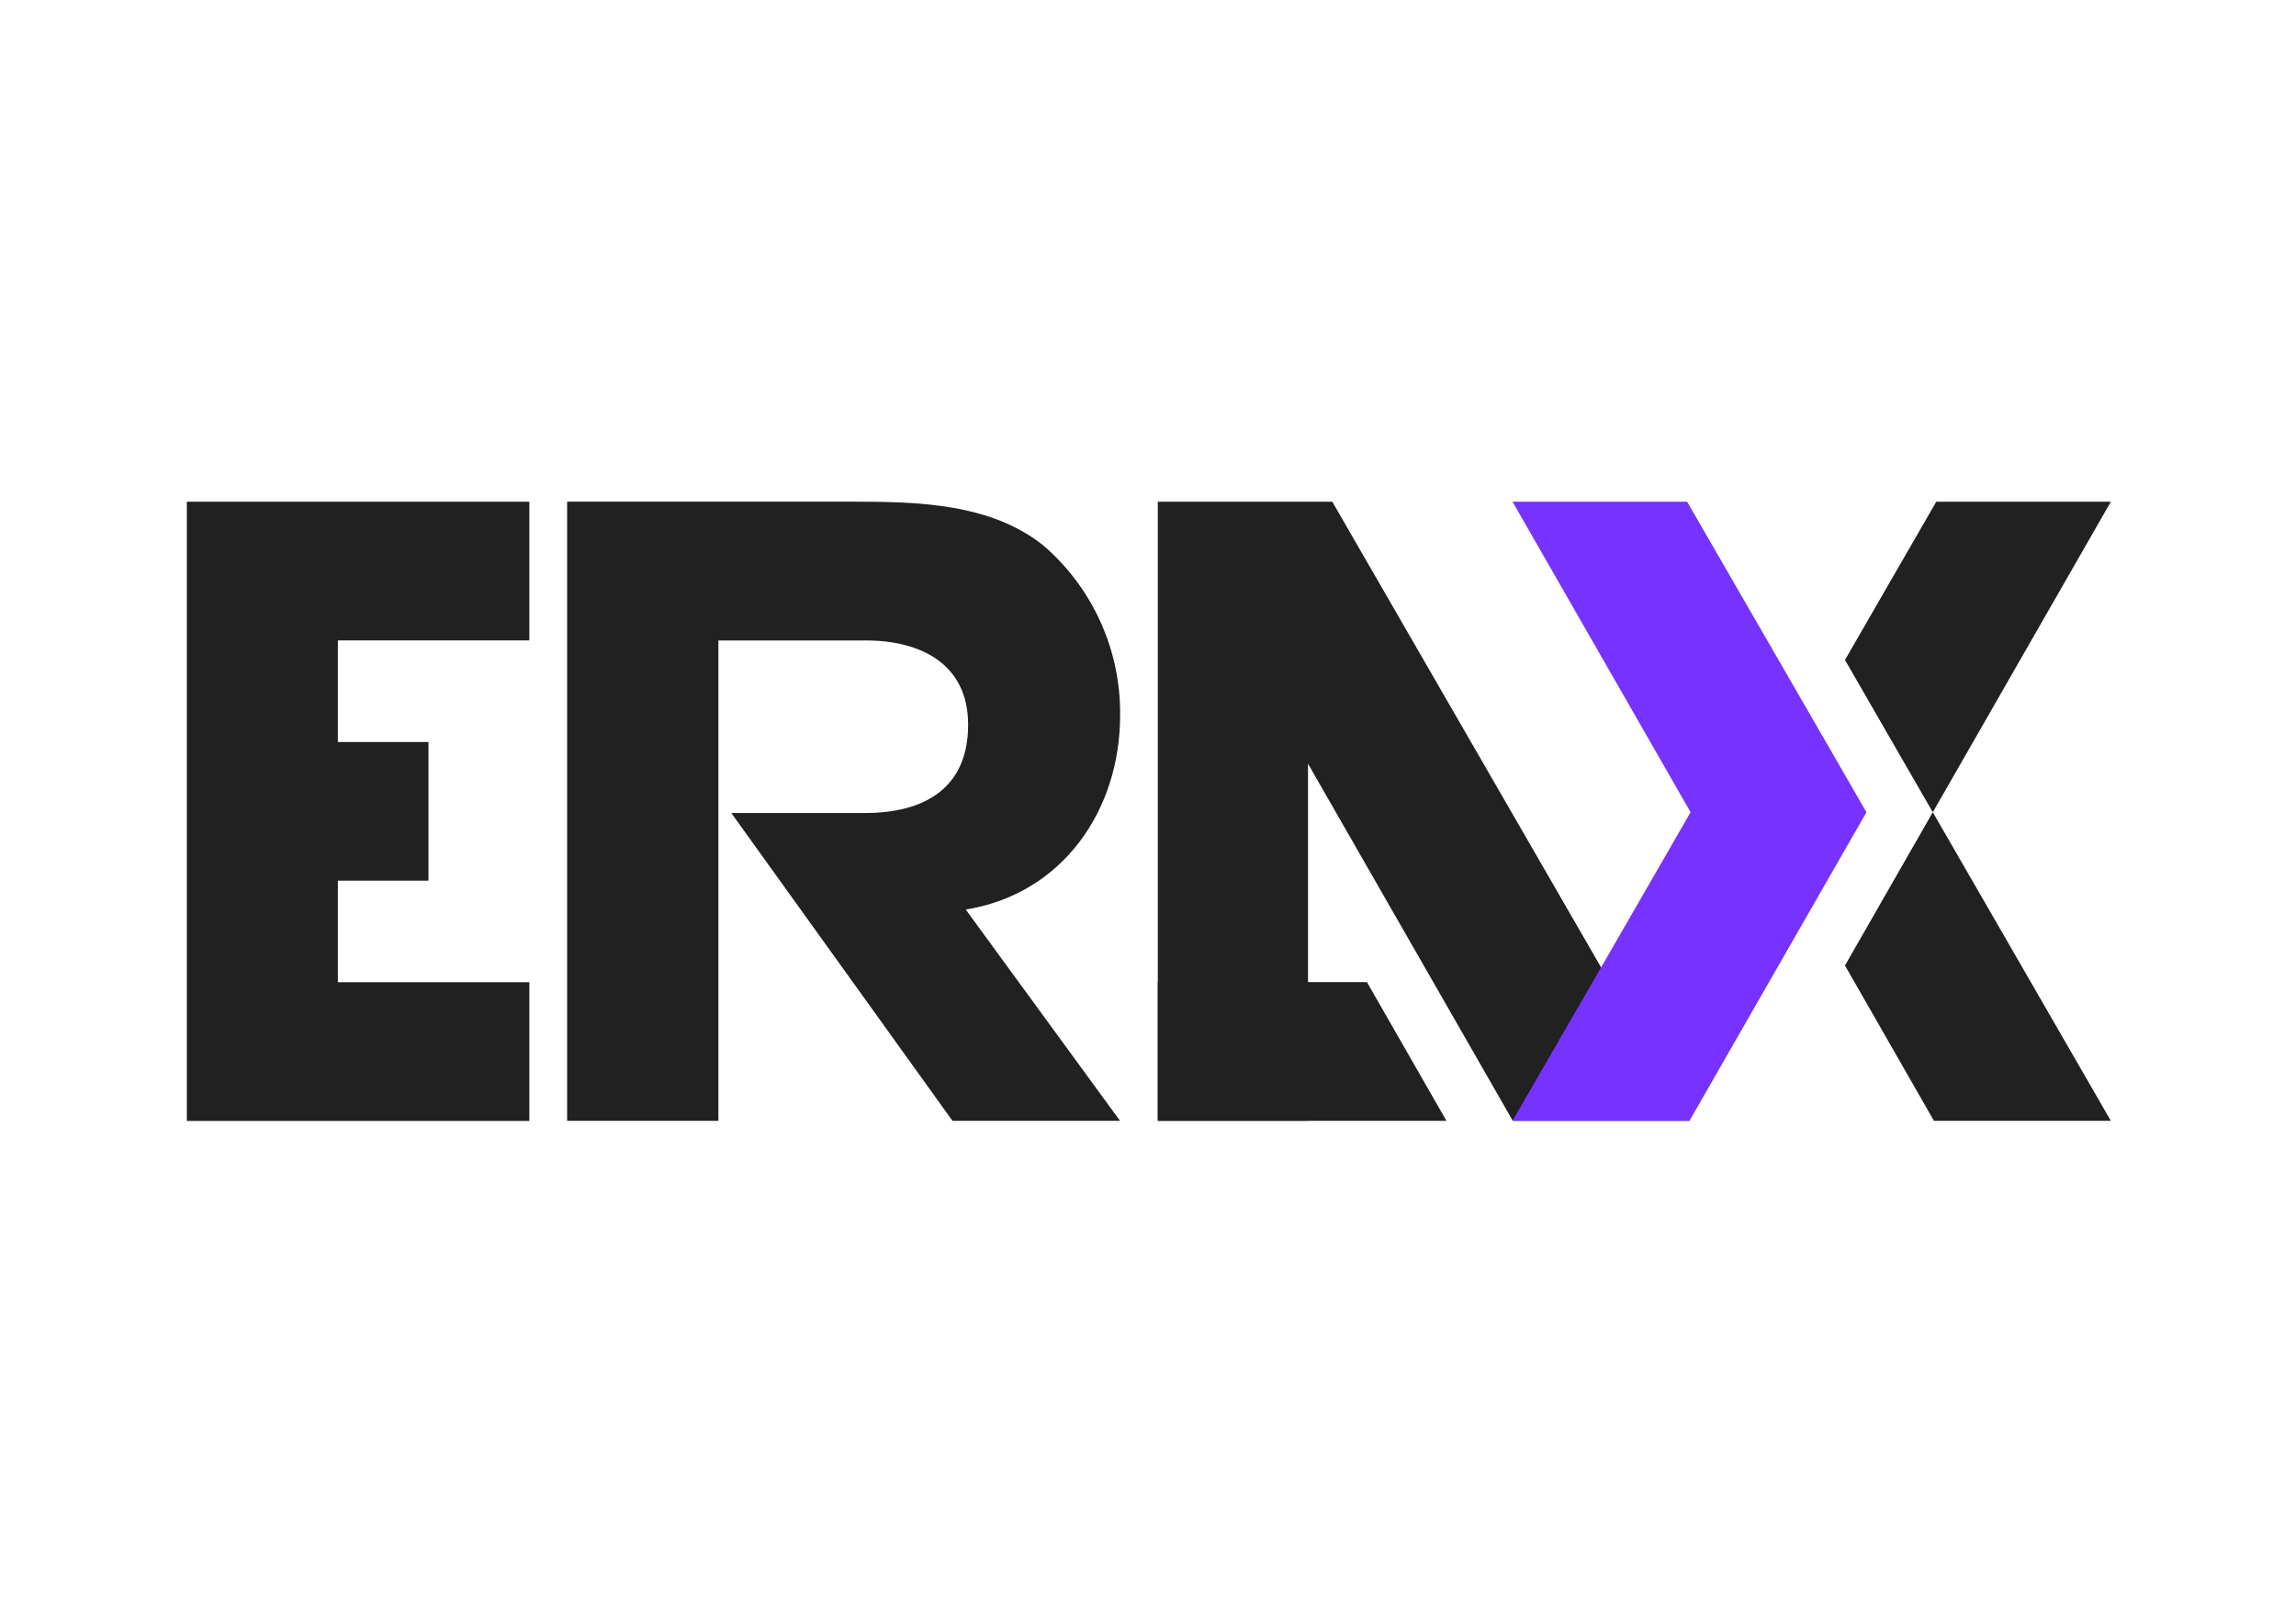<?xml version="1.0" encoding="utf-8"?>
<!-- Generator: Adobe Illustrator 24.3.0, SVG Export Plug-In . SVG Version: 6.00 Build 0)  -->
<svg version="1.0" id="katman_1" xmlns="http://www.w3.org/2000/svg" xmlns:xlink="http://www.w3.org/1999/xlink" x="0px" y="0px"
	 viewBox="0 0 841.89 595.28" style="enable-background:new 0 0 841.89 595.28;" xml:space="preserve">
<style type="text/css">
	.st0{fill:#212121;}
	.st1{fill:#7632FF;}
</style>
<g id="Layer_8">
	<polygon class="st0" points="619.44,410.79 587.02,354.56 488.52,183.94 479.62,183.94 424.54,183.94 424.54,410.91 479.62,410.91 
		479.62,279.99 554.61,410.74 554.61,410.74 554.69,410.91 619.56,410.91 	"/>
	<polygon class="st1" points="684.39,297.78 652.15,353.97 619.56,410.79 619.48,410.91 554.61,410.91 554.69,410.74 587.15,354.56 
		619.9,297.78 554.61,183.94 618.63,183.94 652.15,241.95 	"/>
	<polygon class="st0" points="774,183.94 708.71,297.78 676.51,241.95 709.98,183.94 	"/>
	<polygon class="st0" points="774,410.91 709.13,410.91 676.51,353.97 708.71,297.78 	"/>
	<polygon class="st0" points="530.38,410.91 424.54,410.91 424.54,360.07 501.23,360.07 	"/>
	<path class="st0" d="M68.51,183.94H194.1v50.84h-70.21v37.25h33.22v50.84h-33.22v37.24h70.21v50.84H68.51V183.94z"/>
	<path class="st0" d="M410.69,410.91h-61.44l-81.1-112.85h49.01c21.78,0,37.83-9.07,37.83-32.37c0-22.42-17.54-30.89-37.54-30.89
		h-54.03v176.11h-55.46V183.92h104.97c23.6,0,50.25,0.59,69.65,16.06c18.12,15.61,28.41,38.42,28.14,62.33
		c0,34.49-20.89,65.38-56.61,71.14L410.69,410.91z"/>
</g>
</svg>
